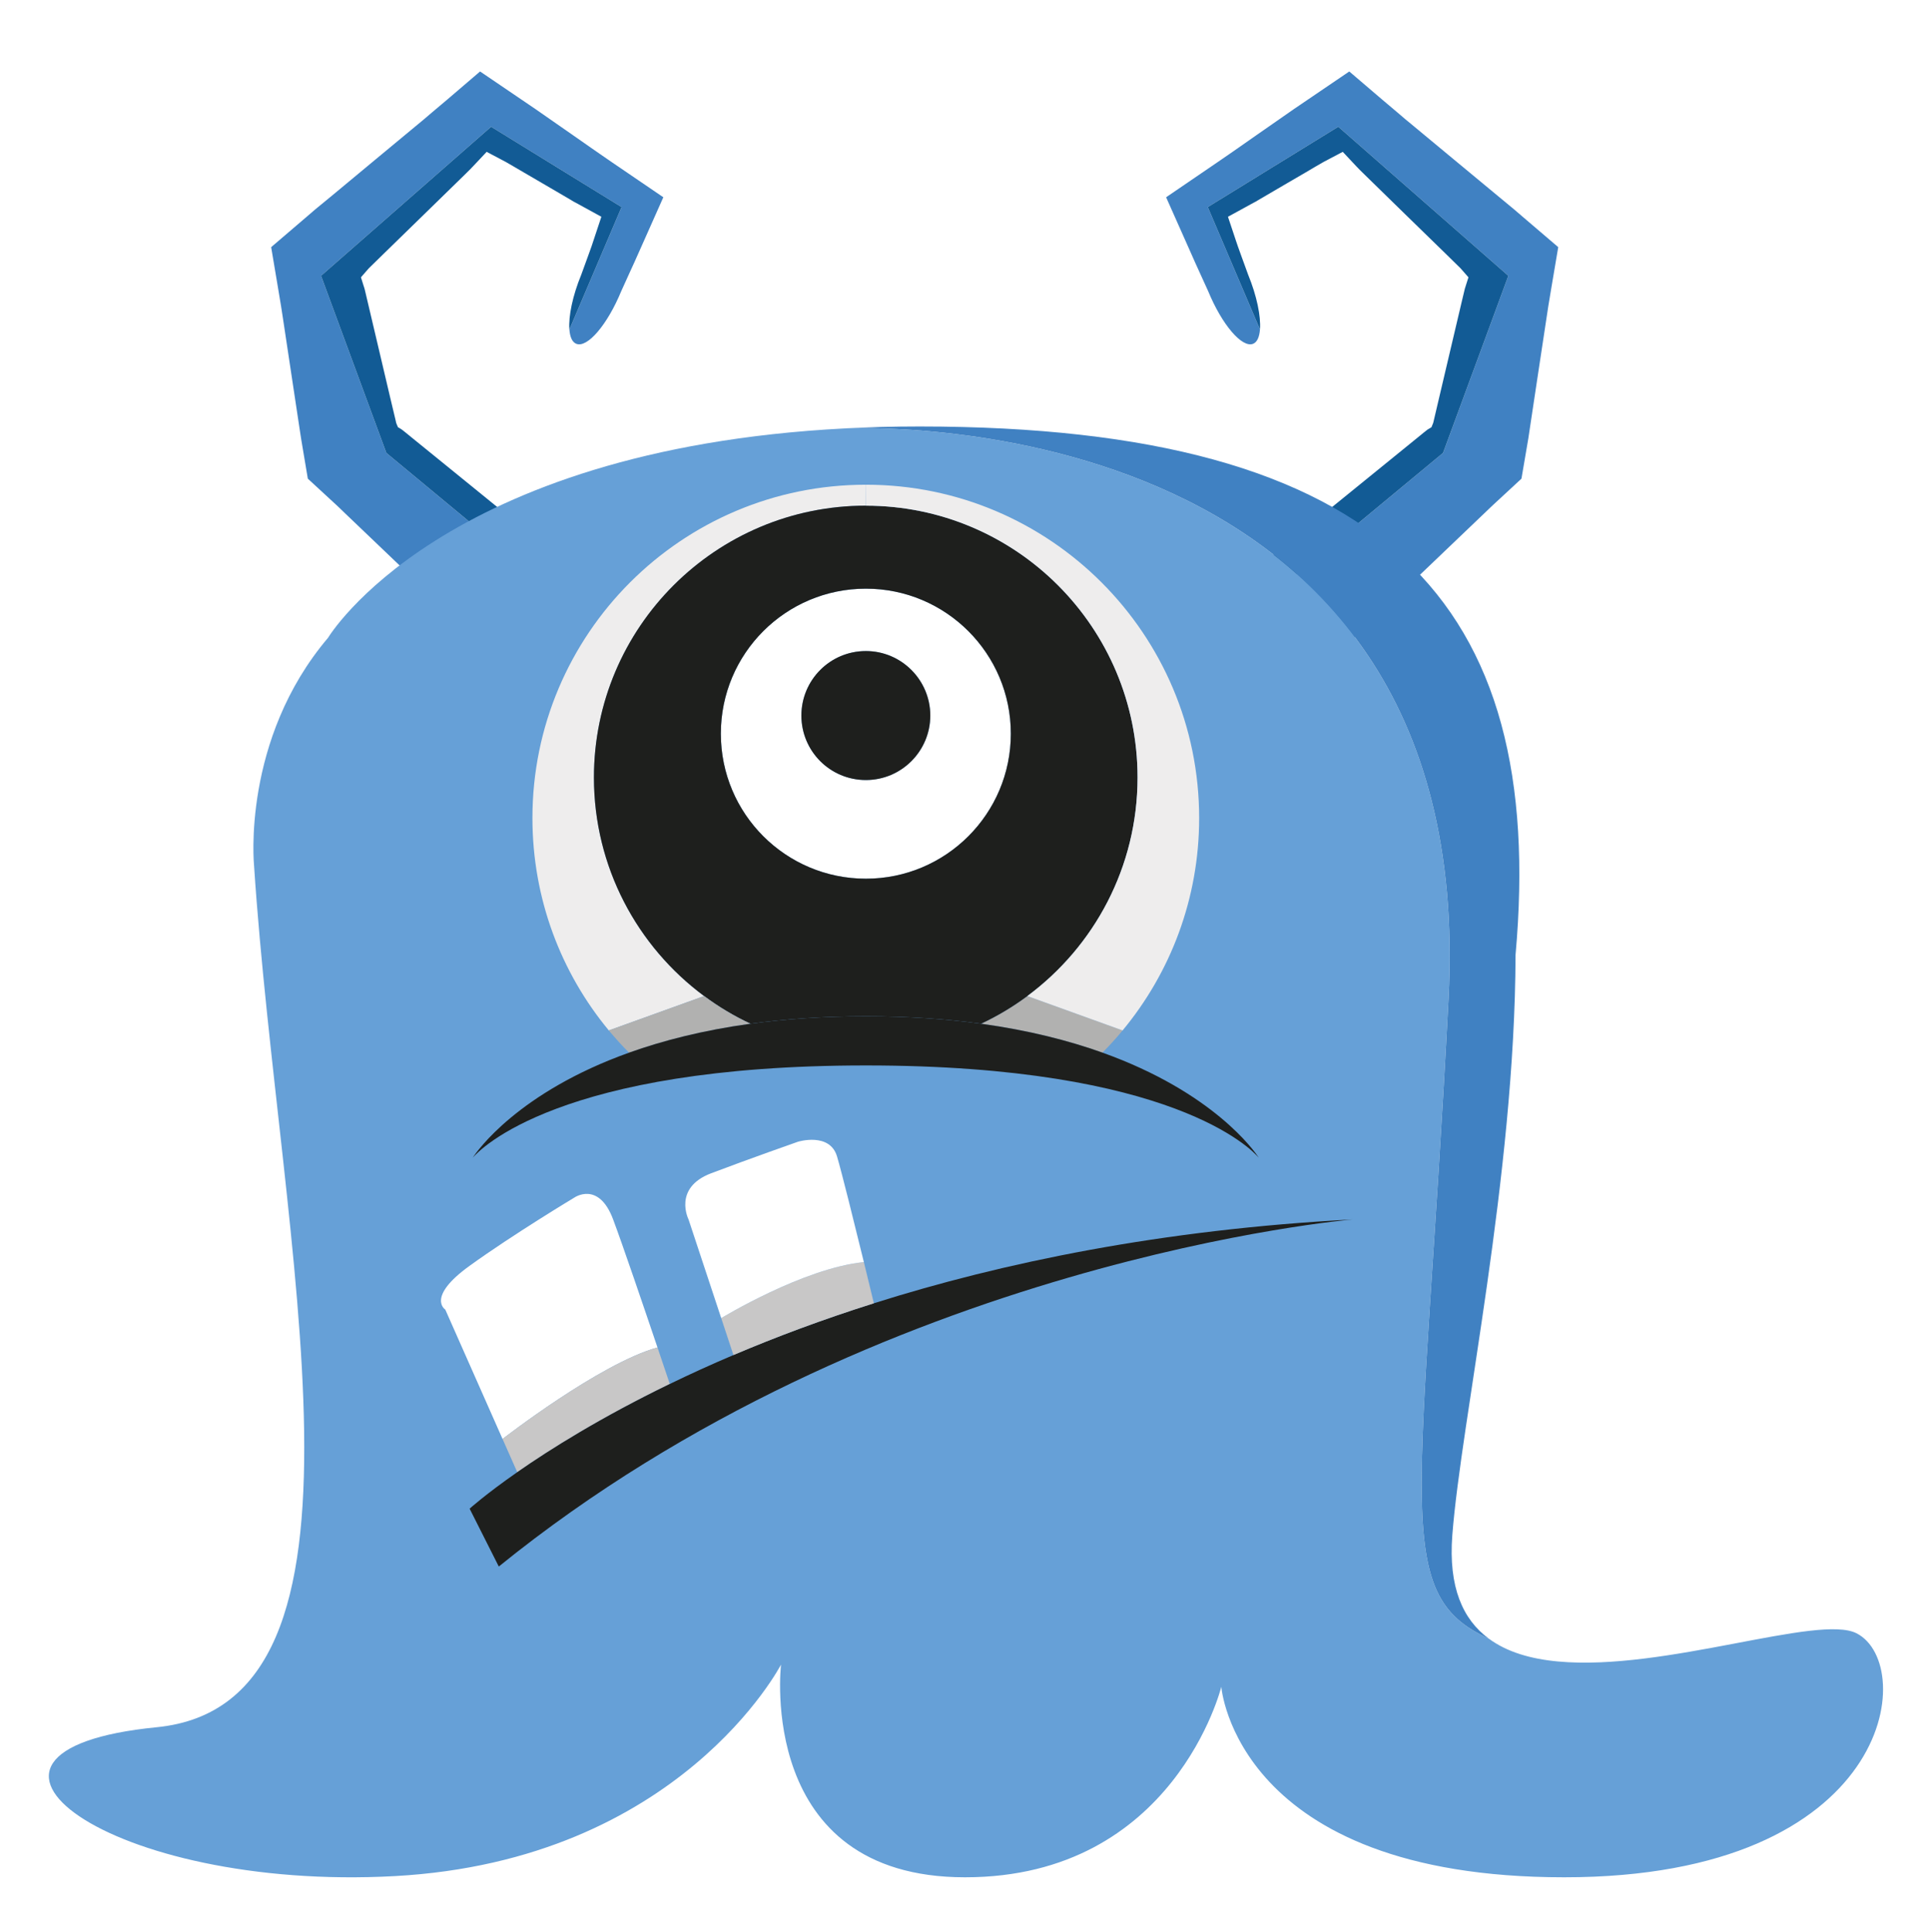 <svg width="999" height="1000" viewBox="0 0 999 1000" fill="none" xmlns="http://www.w3.org/2000/svg">
<g filter="url(#filter0_d_1_264)">
<g clip-path="url(#clip0_1_264)">
<path d="M692.72 61.611L625.173 103.2L652.168 166.517H652.188C651.899 170.439 650.727 173.131 648.649 173.977C642.92 176.304 632.498 164.094 625.346 146.693L620.942 137.022L618.654 131.984L615.713 125.351L603.599 98.124L629.922 80.165L636.133 75.897L640.843 72.628L650.207 66.072L669.762 52.459L698.411 33L715.005 47.19L723.465 54.343L727.444 57.746L730.271 60.073L752.69 78.685L775.168 97.316L780.764 101.951L783.648 104.335L788.166 108.219L806.566 123.947L803.106 144.405L801.433 154.461L800.491 160.672L796.723 185.553L792.973 210.433L791.107 222.874L787.531 243.812L775.898 254.58L772.995 257.272L771.361 258.81L768.131 261.906L755.229 274.231L729.406 298.919L677.761 348.257C672.415 353.814 666.608 359.39 660.417 364.87C632.518 389.424 603.772 374.407 601.58 350.988L746.941 230.488L780.744 138.771L692.72 61.611Z" fill="#4081C2"/>
<path d="M652.168 166.517L625.173 103.2L692.72 61.611L780.744 138.772L746.941 230.488L601.58 350.988C600.58 340.278 605.138 327.818 617.886 316.57C624.096 311.129 630.345 306.072 636.517 301.477L691.989 256.483L719.734 233.949L733.598 222.681L737.059 219.855L738.809 218.47C739.001 218.355 739.077 218.297 739.231 218.201L740.962 217.163L741.462 215.875L741.731 215.24L741.865 214.894L742.212 213.433L745.076 201.223L750.845 176.708L756.613 152.212L758.074 146.097C758.209 145.443 758.209 145.521 758.267 145.29L758.44 144.809L758.747 143.809L760.094 139.56L756.806 135.811L755.921 134.811L753.402 132.35L748.211 127.254L727.311 106.892L706.468 86.53L703.853 83.953L703.295 83.395L703.025 83.088L702.43 82.492L700.045 79.954L695.027 74.609L685.106 79.838C684.586 80.127 682.529 81.338 680.952 82.242L676.03 85.145L666.128 90.913L656.226 96.701L651.303 99.585L650.054 100.335L649.322 100.72L647.861 101.508L635.613 108.219L639.632 120.274L640.709 123.447L642.42 128.215L646.054 138.195C650.572 149.231 652.688 159.73 652.188 166.517H652.168Z" fill="#125B95"/>
<path d="M158.742 108.219L140.361 123.947L143.802 144.405L145.475 154.461L146.436 160.672L150.186 185.553L153.936 210.433L155.82 222.874L159.338 243.812L171.01 254.58L173.932 257.272L175.566 258.81L178.778 261.906L191.679 274.231L217.502 298.919L269.167 348.257C274.493 353.814 280.3 359.39 286.53 364.87C314.429 389.424 343.194 374.407 345.347 350.988H345.328L199.986 230.488L166.184 138.771L254.208 61.611L321.736 103.2L294.759 166.517H294.721C295.009 170.459 296.182 173.131 298.278 173.977C304.027 176.304 314.41 164.094 321.582 146.693L325.966 137.022L328.273 131.984L331.234 125.351L343.348 98.124L316.986 80.165L310.795 75.897L306.085 72.628L296.701 66.072L277.147 52.459L248.497 33L231.923 47.19L223.443 54.343L219.463 57.746L216.656 60.073L194.217 78.685L171.798 97.316L166.164 101.951L163.261 104.335L158.742 108.219Z" fill="#4081C2"/>
<path d="M300.874 138.195C296.336 149.231 294.221 159.73 294.721 166.517H294.759L321.736 103.2L254.208 61.611L166.184 138.772L199.986 230.488L345.328 350.988H345.347C346.347 340.278 341.771 327.818 329.042 316.57C322.812 311.129 316.564 306.072 310.391 301.477L254.919 256.483L227.193 233.949L213.311 222.681L209.85 219.855L208.1 218.47C207.927 218.355 207.831 218.297 207.696 218.201L205.985 217.163L205.446 215.875L205.177 215.24L205.062 214.894L204.735 213.433L201.831 201.223L196.064 176.708L190.295 152.212L188.853 146.097C188.718 145.443 188.718 145.521 188.642 145.29L188.488 144.809L188.161 143.809L186.834 139.56L190.102 135.811L190.987 134.811L193.506 132.35L198.717 127.254L219.598 106.892L240.46 86.53L243.056 83.953L243.633 83.395L243.902 83.088L244.479 82.492L246.882 79.954L251.9 74.609L261.803 79.838C262.322 80.127 264.398 81.338 265.956 82.242L270.917 85.145L280.8 90.913L290.702 96.701L295.625 99.585L296.855 100.335L297.585 100.72L299.047 101.508L311.276 108.219L307.276 120.274L306.219 123.447L304.508 128.215L300.874 138.195Z" fill="#125B95"/>
<path d="M499.52 967.879C391.161 967.879 404.273 857.74 404.273 857.74C404.273 857.74 351.949 959.146 204.354 967.261C56.759 975.375 -42.248 902.369 81.078 890.198C204.354 878.05 144.583 642.804 131.497 444.048C131.497 444.048 124.941 379.083 169.818 326.165C169.917 326.017 228.153 228.642 437.374 217.782V217.806C437.374 217.806 766.036 200.563 749.808 512.848C736.151 776.001 719.502 821.126 770.489 844.232C770.515 844.256 770.515 844.232 770.515 844.232C780.015 851.307 792.483 854.87 806.535 856.156H806.56C861.753 861.277 941.266 831.491 960.982 841.56C992.748 857.74 979.661 967.879 809.652 967.879C639.644 967.879 632.172 869.243 632.172 869.243C632.172 869.243 607.878 967.879 499.52 967.879Z" fill="#66A0D7"/>
<path d="M751.737 790.819C749.684 817.711 757.205 834.386 770.489 844.232C719.502 821.126 736.151 776 749.808 512.848C766.036 200.563 437.374 217.806 437.374 217.806V217.782C449.744 217.138 462.633 216.792 476.066 216.792C716.979 216.792 800.795 308.204 784.468 490.36C784.171 604.953 756.315 731.247 751.737 790.819Z" fill="#4081C2"/>
<path d="M230.489 673.971C230.489 673.971 220.417 667.651 243.085 651.302C265.754 634.932 297.222 616.037 297.222 616.037C297.222 616.037 309.819 607.126 317.368 627.316C322.303 640.493 333.291 672.765 340.327 693.58C310.399 701.889 260.148 740.95 260.148 740.95H260.126L230.489 673.971Z" fill="white"/>
<path d="M340.327 693.581C344.079 704.636 346.692 712.453 346.692 712.453L346.714 712.475C311.181 729.716 284.917 746.177 267.742 758.147L260.126 740.95H260.148C260.148 740.95 310.399 701.889 340.327 693.581Z" fill="#C8C7C7"/>
<path d="M452.331 670.71C518.662 649.717 601.119 632.52 700.191 627.316C700.191 627.316 454.631 647.863 258.183 806.992L243.085 777.042C243.085 777.042 251.237 769.65 267.742 758.147C284.917 746.177 311.181 729.716 346.714 712.475C356.921 707.517 367.887 702.492 379.634 697.511C401.253 688.31 425.463 679.197 452.331 670.71Z" fill="#1E1F1D"/>
<path d="M379.634 697.511L373.315 678.394C373.315 678.394 415.748 652.508 447.149 649.382C450.098 661.487 452.331 670.71 452.331 670.71C425.463 679.197 401.253 688.31 379.634 697.511Z" fill="#C8C7C7"/>
<path d="M447.149 649.382C415.748 652.508 373.315 678.394 373.315 678.394L356.407 627.316C356.407 627.316 348.166 611.012 368.021 603.441C387.898 595.892 413.068 587.07 413.068 587.07C413.068 587.07 429.439 582.045 433.235 594.619C435.581 602.436 442.325 629.728 447.149 649.382Z" fill="white"/>
<path d="M275.596 419.494C275.596 324.226 352.881 246.94 448.197 246.94C448.244 246.94 448.244 246.94 448.291 246.94L448.197 257.786C370.489 257.786 307.431 320.798 307.431 398.506C307.431 444.849 329.875 486.027 364.479 511.664L315.131 529.459C290.434 499.644 275.596 461.282 275.596 419.494Z" fill="#EEEDED"/>
<path d="M448.197 300.749C489.61 300.749 523.229 334.367 523.229 375.827C523.229 417.287 489.61 450.906 448.197 450.906C406.69 450.906 373.119 417.287 373.119 375.827C373.119 334.367 406.69 300.749 448.197 300.749ZM448.197 333.053C429.697 333.053 414.814 348.031 414.814 366.437C414.814 384.889 429.697 399.82 448.197 399.82C466.556 399.82 481.534 384.889 481.534 366.437C481.534 348.031 466.556 333.053 448.197 333.053Z" fill="white"/>
<path d="M531.774 511.664L581.075 529.459C577.788 533.45 574.313 537.253 570.698 540.916V540.962C553.231 534.718 532.432 529.365 507.828 525.984C516.326 521.993 524.309 517.204 531.774 511.664Z" fill="#B1B1B0"/>
<path d="M523.229 375.827C523.229 334.367 489.61 300.749 448.197 300.749C406.69 300.749 373.119 334.367 373.119 375.827C373.119 417.287 406.69 450.906 448.197 450.906C489.61 450.906 523.229 417.287 523.229 375.827ZM388.472 525.984C379.974 522.04 371.945 517.204 364.479 511.664C329.875 486.027 307.431 444.849 307.431 398.506C307.431 320.798 370.489 257.786 448.197 257.786C525.857 257.786 588.822 320.798 588.822 398.506C588.822 444.849 566.379 486.027 531.774 511.664C524.309 517.204 516.326 521.993 507.828 525.984C490.032 523.543 470.218 522.134 448.197 522.134C426.176 522.134 406.314 523.543 388.472 525.984Z" fill="#1E1F1D"/>
<path d="M325.602 540.962C321.939 537.3 318.465 533.45 315.131 529.459L364.479 511.664C371.945 517.204 379.974 522.04 388.472 525.984C363.869 529.365 343.068 534.718 325.602 540.962Z" fill="#B1B1B0"/>
<path d="M507.828 525.984C532.432 529.365 553.231 534.718 570.698 540.962C627.981 561.481 649.299 591.86 651.552 595.334C648.077 591.249 607.182 547.582 448.197 547.582C289.119 547.582 248.223 591.249 244.701 595.334C246.955 591.86 268.271 561.481 325.602 540.962C343.068 534.718 363.869 529.365 388.472 525.984C406.314 523.542 426.176 522.134 448.197 522.134C470.218 522.134 490.032 523.542 507.828 525.984Z" fill="#1E1F1D"/>
<path d="M448.291 246.94C543.466 246.987 620.704 324.272 620.704 419.494C620.704 461.282 605.819 499.596 581.075 529.459L531.774 511.664C566.379 486.027 588.822 444.849 588.822 398.506C588.822 320.798 525.857 257.786 448.197 257.786L448.291 246.94Z" fill="#EEEDED"/>
<path d="M414.814 366.437C414.814 348.031 429.697 333.053 448.197 333.053C466.556 333.053 481.534 348.031 481.534 366.437C481.534 384.889 466.556 399.82 448.197 399.82C429.697 399.82 414.814 384.889 414.814 366.437Z" fill="#1E1F1D"/>
</g>
</g>
<defs>
<filter id="filter0_d_1_264" x="-4" y="0" width="1008" height="1008" filterUnits="userSpaceOnUse" color-interpolation-filters="sRGB">
<feFlood flood-opacity="0" result="BackgroundImageFix"/>
<feColorMatrix in="SourceAlpha" type="matrix" values="0 0 0 0 0 0 0 0 0 0 0 0 0 0 0 0 0 0 127 0" result="hardAlpha"/>
<feOffset dy="4"/>
<feGaussianBlur stdDeviation="2"/>
<feComposite in2="hardAlpha" operator="out"/>
<feColorMatrix type="matrix" values="0 0 0 0 0 0 0 0 0 0 0 0 0 0 0 0 0 0 0.25 0"/>
<feBlend mode="normal" in2="BackgroundImageFix" result="effect1_dropShadow_1_264"/>
<feBlend mode="normal" in="SourceGraphic" in2="effect1_dropShadow_1_264" result="shape"/>
</filter>
<clipPath id="clip0_1_264">
<rect width="949.415" height="934.888" fill="white" transform="translate(25.286 33)"/>
</clipPath>
</defs>
</svg>
